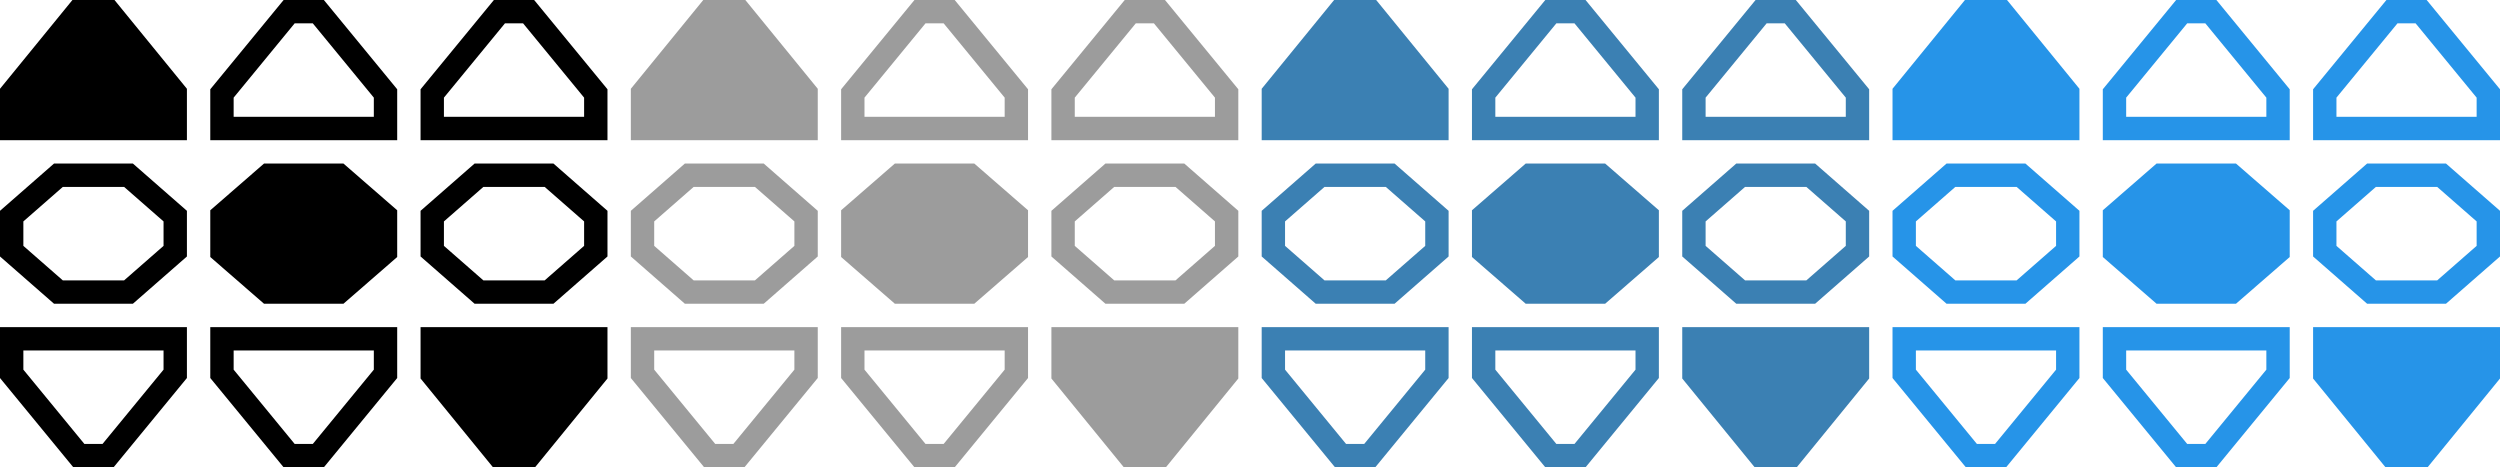 <?xml version="1.0" encoding="utf-8"?>
<svg xmlns="http://www.w3.org/2000/svg" xmlns:xlink="http://www.w3.org/1999/xlink" width="107" height="20">
<defs>
<path d="M3.1,0 0,3.8 0,6 8,6 8,3.8 4.9,0zm8.2,7 -2.3,2 0,2 2.3,2 3.4,0 2.3,-2 0,-2 -2.3,-2zm6.7,7 0,2.2 3.1,3.8 1.8,0 3.1,-3.8 0,-2.2z" id="a"/>
<path d="m18.5,10.75 0,-1.5 2,-1.75 3,0 2,1.75 0,1.5 -2,1.75 -3,0zm0,-6.75 0,1.5 7,0 0,-1.5 -2.875,-3.5 -1.25,0zm-9,12 0,-1.5 7,0 0,1.5 -2.875,3.5 -1.25,0zm0,-12 0,1.5 7,0 0,-1.5 -2.875,-3.5 -1.25,0zm-9,12 0,-1.5 7,0 0,1.5 -2.875,3.5 -1.25,0zm0,-5.25 0,-1.5 2,-1.75 3,0 2,1.75 0,1.5 -2,1.75 -3,0z" id="b" fill="none"/>
</defs>
<use fill="#000" x="0" y="0" xlink:href="#a"/>
<use stroke="#000" x="0" y="0" xlink:href="#b"/>
<use fill="#9c9c9c" x="27" y="0" xlink:href="#a"/>
<use stroke="#9c9c9c" x="27" y="0" xlink:href="#b"/>
<use fill="#3b80b3" x="54" y="0" xlink:href="#a"/>
<use stroke="#3b80b3" x="54" y="0" xlink:href="#b"/>
<use fill="#2694e8" x="81" y="0" xlink:href="#a"/>
<use stroke="#2694e8" x="81" y="0" xlink:href="#b"/>
</svg>
